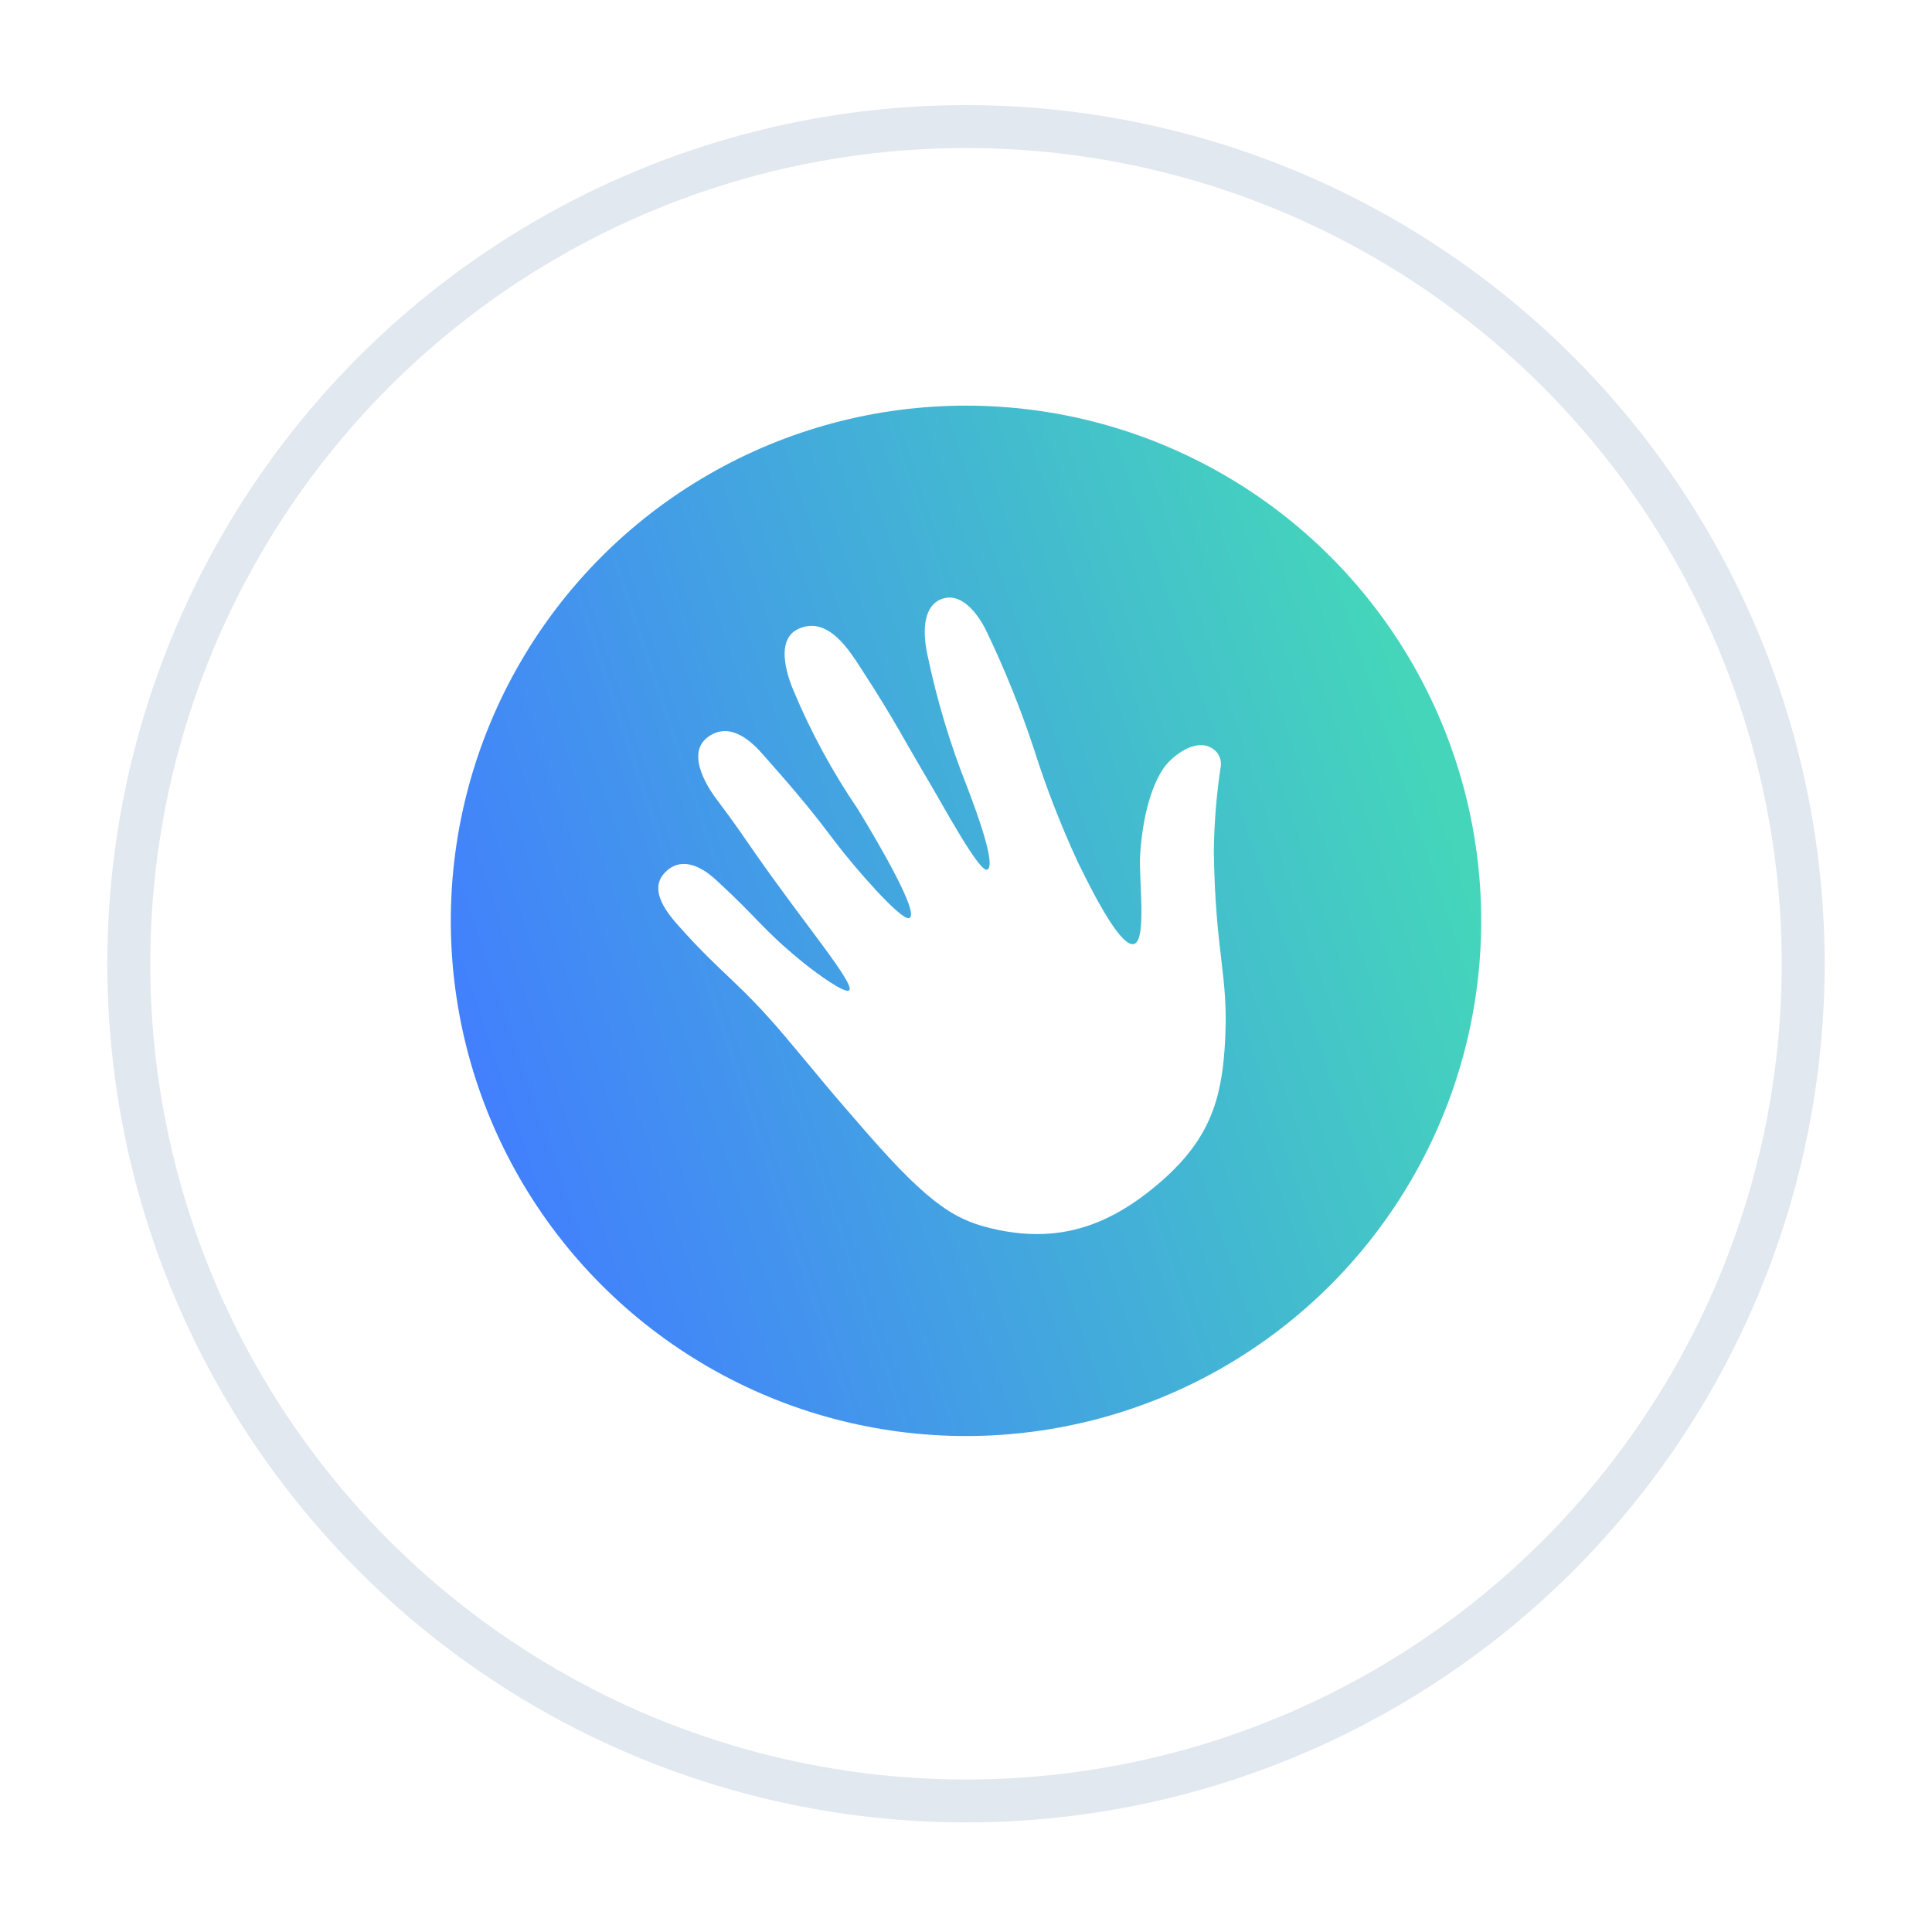 <svg width="45" height="45" viewBox="0 0 45 45" fill="none" xmlns="http://www.w3.org/2000/svg">
<g filter="url(#filter0_d_1200_15654)">
<circle cx="22.5" cy="21.448" r="20" fill="white"/>
<circle cx="22.5" cy="21.448" r="19.5" stroke="#E2E8F0"/>
</g>
<circle cx="22.5" cy="21.448" r="12" fill="url(#paint0_linear_1200_15654)"/>
<path d="M23 14.751C23.42 15.63 23.783 16.536 24.087 17.461C24.371 18.356 24.712 19.232 25.107 20.084C25.536 20.968 26.145 22.115 26.43 21.981C26.709 21.85 26.523 20.434 26.555 19.922C26.631 18.733 26.94 18.091 27.155 17.823C27.318 17.62 27.8 17.218 28.18 17.402C28.346 17.473 28.45 17.641 28.438 17.822C28.335 18.489 28.28 19.164 28.272 19.839C28.31 22.242 28.611 22.684 28.537 24.198C28.473 25.536 28.215 26.495 27.057 27.507C25.886 28.531 24.716 28.955 23.235 28.644C22.305 28.448 21.707 28.129 20.159 26.351C19.035 25.06 19.36 25.414 18.296 24.152C17.233 22.891 16.821 22.703 15.838 21.601C15.578 21.311 15.071 20.738 15.498 20.312C15.978 19.832 16.58 20.405 16.698 20.514C17.684 21.418 17.736 21.625 18.685 22.401C19.054 22.702 19.684 23.149 19.778 23.068C19.933 22.932 18.725 21.503 17.613 19.907C17.294 19.45 17.148 19.224 16.691 18.617C16.569 18.456 15.927 17.573 16.493 17.164C17.024 16.78 17.535 17.308 17.769 17.572C18.684 18.606 18.964 18.962 19.481 19.645C19.873 20.164 20.986 21.454 21.178 21.384C21.439 21.289 20.416 19.56 19.981 18.847L19.981 18.847C19.393 17.984 18.893 17.064 18.489 16.101C18.393 15.877 18.009 14.927 18.589 14.652C19.292 14.32 19.803 15.181 20.083 15.613C20.856 16.804 21.055 17.229 21.629 18.194C21.984 18.79 22.818 20.342 22.997 20.256C23.211 20.153 22.735 18.875 22.527 18.33L22.527 18.33C22.13 17.333 21.821 16.304 21.602 15.254C21.464 14.61 21.547 14.099 21.925 13.955C22.468 13.748 22.881 14.486 23 14.751L23 14.751Z" fill="white"/>
<defs>
<filter id="filter0_d_1200_15654" x="0.5" y="0.448" width="44" height="44" filterUnits="userSpaceOnUse" color-interpolation-filters="sRGB">
<feFlood flood-opacity="0" result="BackgroundImageFix"/>
<feColorMatrix in="SourceAlpha" type="matrix" values="0 0 0 0 0 0 0 0 0 0 0 0 0 0 0 0 0 0 127 0" result="hardAlpha"/>
<feOffset dy="1"/>
<feGaussianBlur stdDeviation="1"/>
<feComposite in2="hardAlpha" operator="out"/>
<feColorMatrix type="matrix" values="0 0 0 0 0.059 0 0 0 0 0.09 0 0 0 0 0.165 0 0 0 0.16 0"/>
<feBlend mode="normal" in2="BackgroundImageFix" result="effect1_dropShadow_1200_15654"/>
<feBlend mode="normal" in="SourceGraphic" in2="effect1_dropShadow_1200_15654" result="shape"/>
</filter>
<linearGradient id="paint0_linear_1200_15654" x1="9.178" y1="21.448" x2="31.942" y2="13.817" gradientUnits="userSpaceOnUse">
<stop stop-color="#427DFF"/>
<stop offset="1" stop-color="#44D5BB"/>
</linearGradient>
</defs>
</svg>
